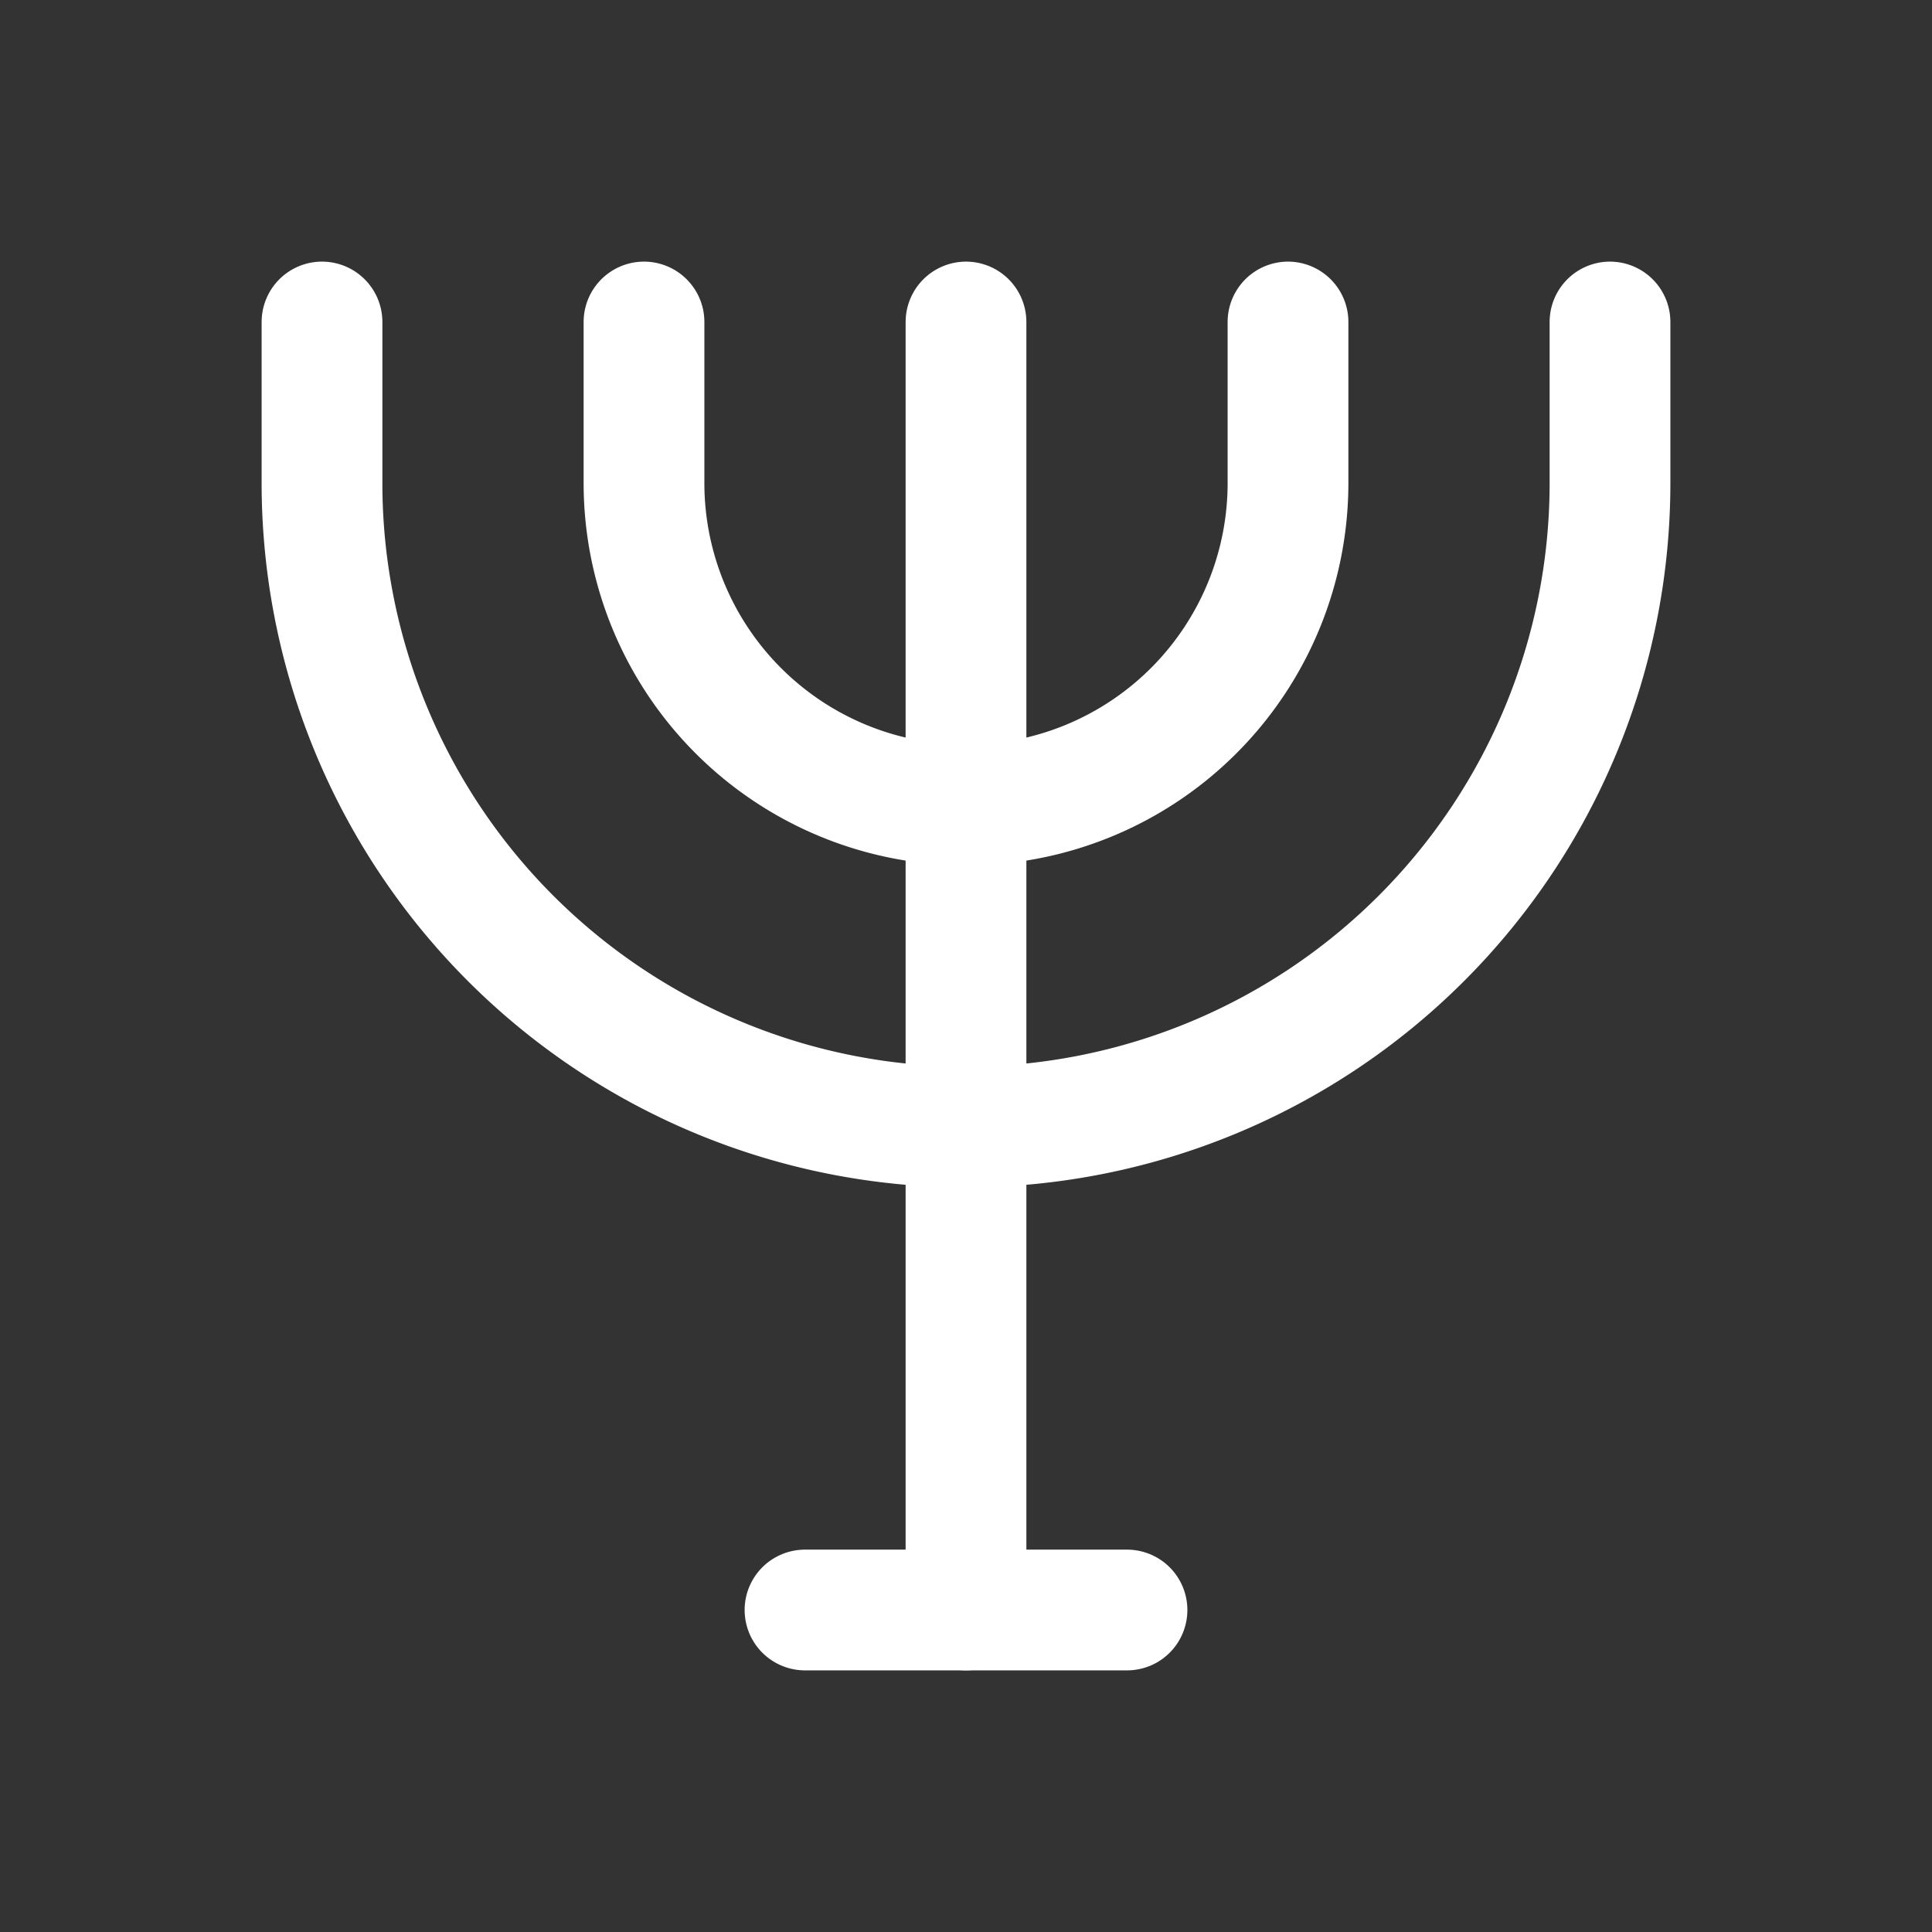 <svg xmlns="http://www.w3.org/2000/svg" class="icon icon-tabler icon-tabler-menorah" width="24" height="24" viewBox="0 0 24 24" stroke-width="1.5" stroke="#ffffff" fill="none" stroke-linecap="round" stroke-linejoin="round"><rect x="0" y="0" width="24" height="24" fill="#333333" stroke="none"/>  <path stroke="none" d="M0 0h24v24H0z" fill="none"/>  <path d="M12 4v16" />  <path d="M8 4v2a4 4 0 1 0 8 0v-2" />  <path d="M4 4v2a8 8 0 1 0 16 0v-2" />  <path d="M10 20h4" /></svg>